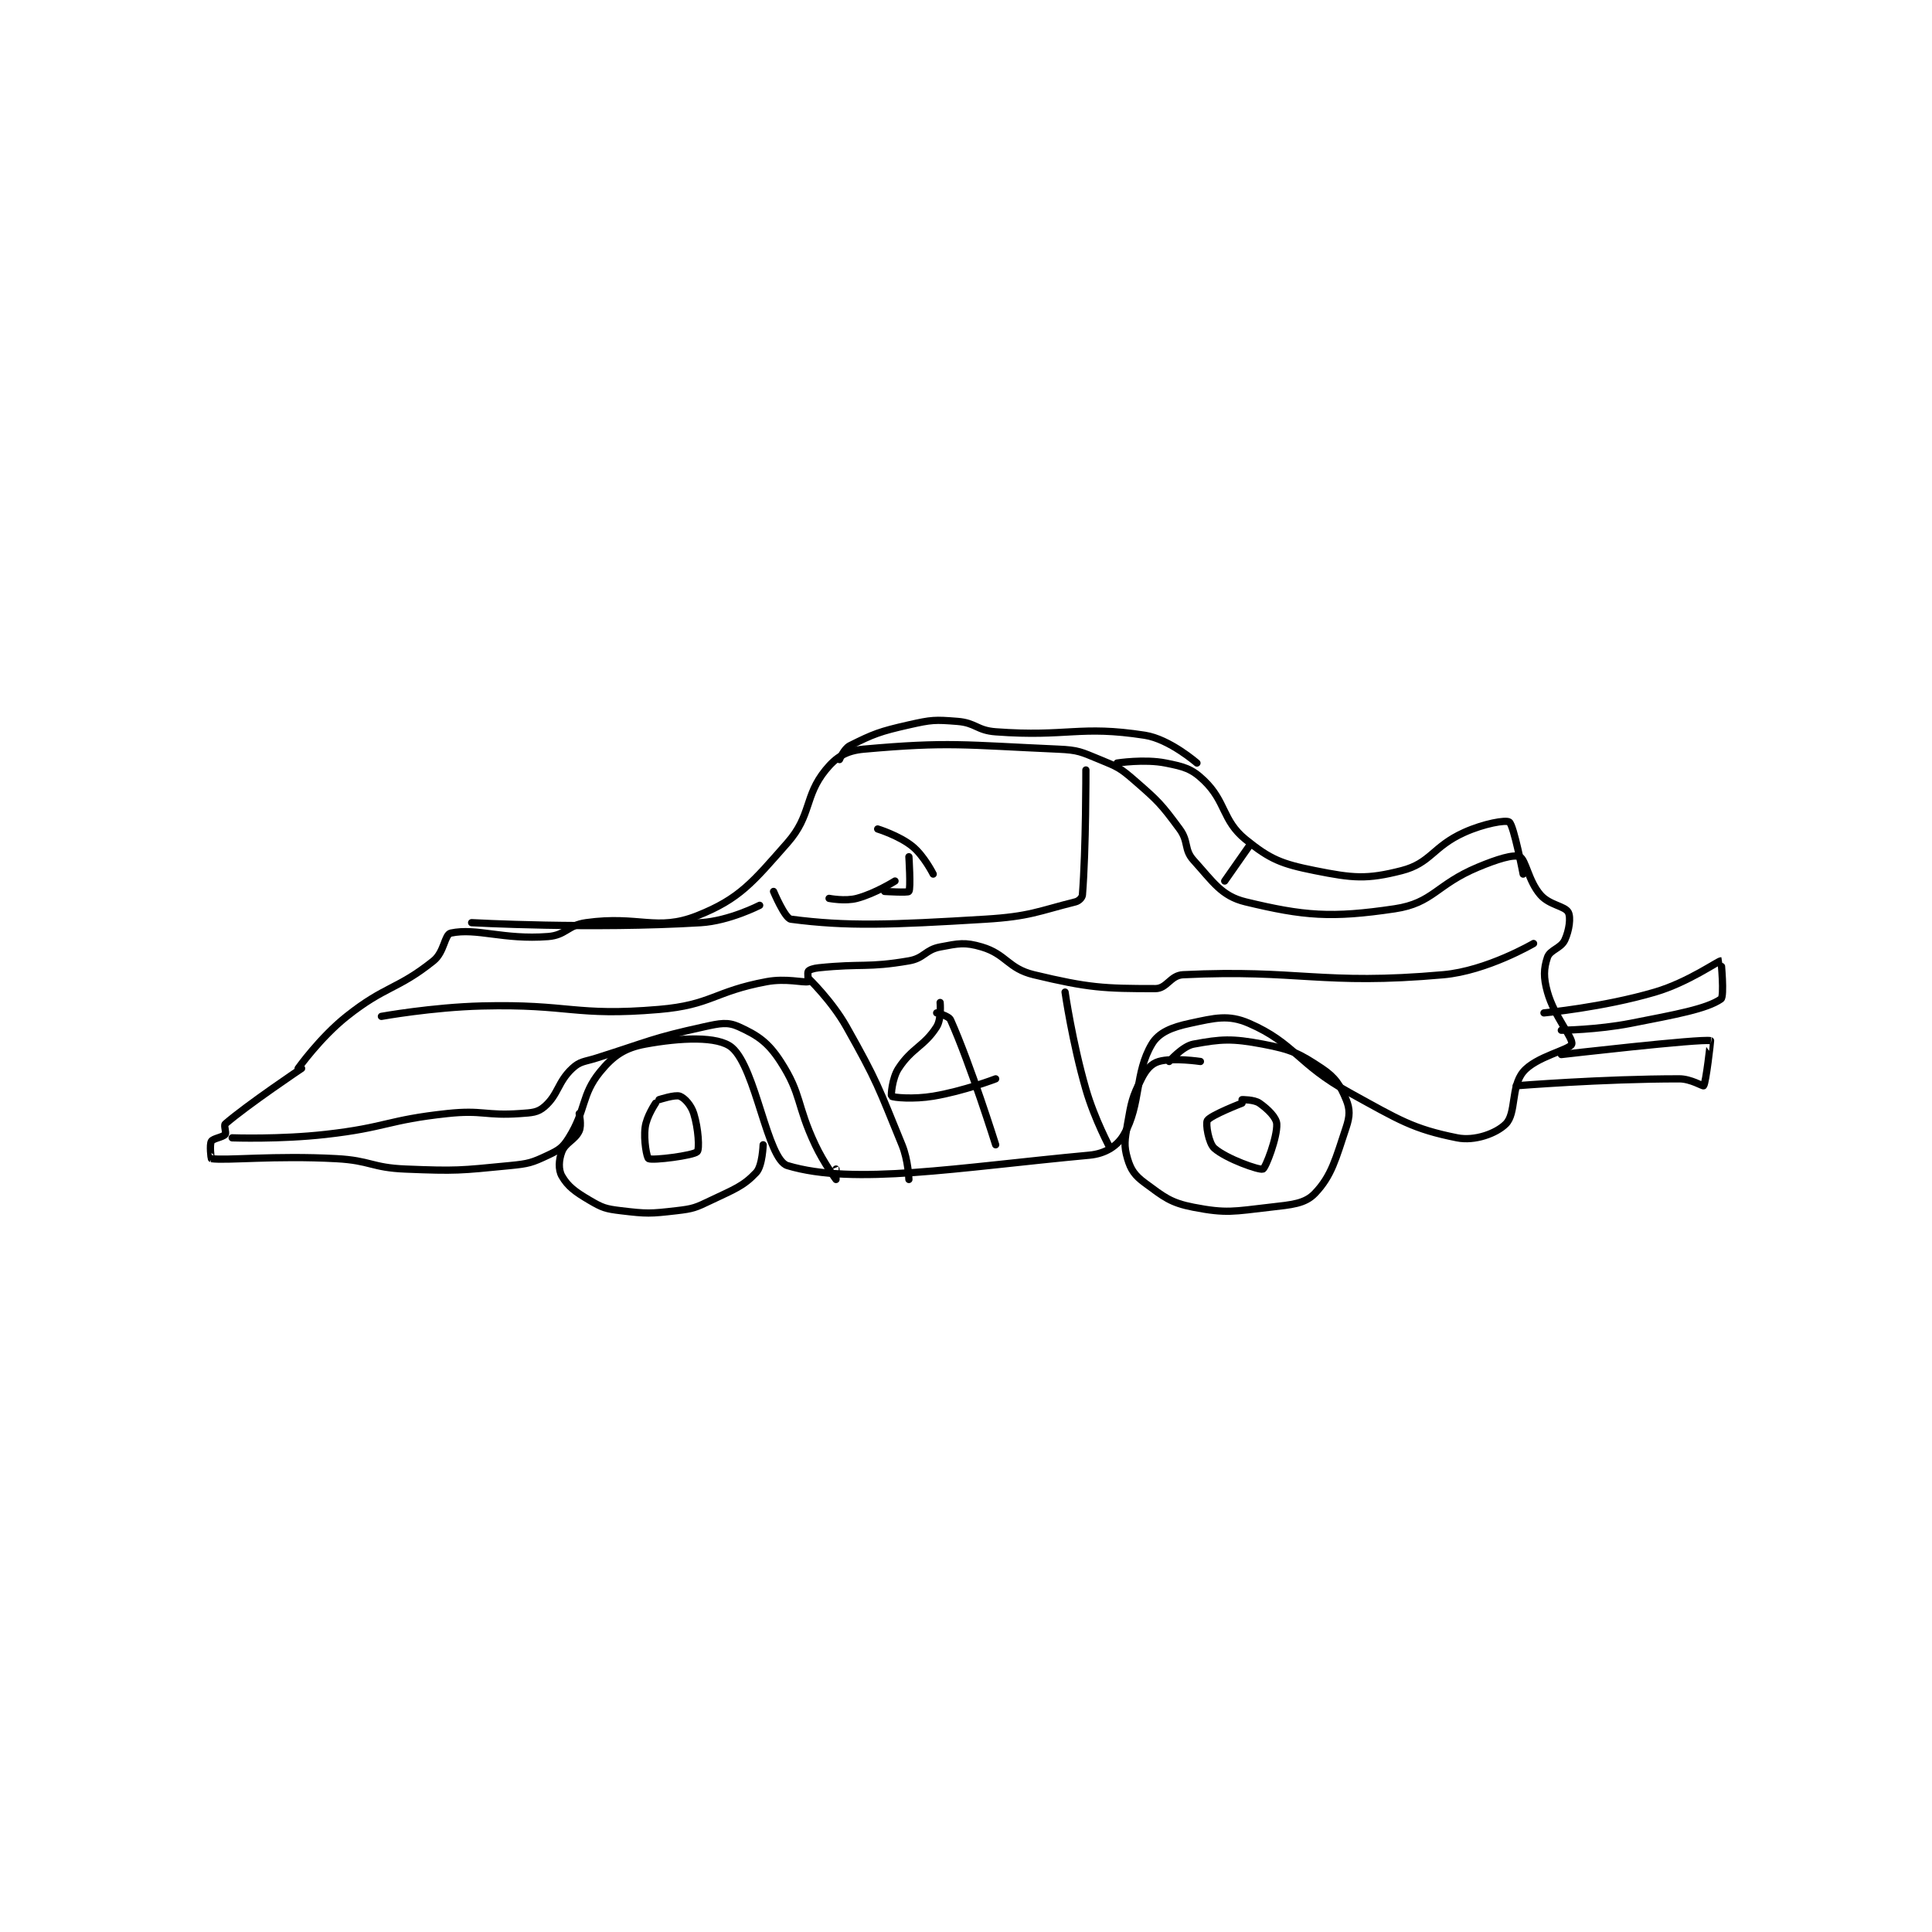 <?xml version="1.0" encoding="utf-8"?>
<!DOCTYPE svg PUBLIC "-//W3C//DTD SVG 1.1//EN" "http://www.w3.org/Graphics/SVG/1.1/DTD/svg11.dtd">
<svg viewBox="0 0 800 800" preserveAspectRatio="xMinYMin meet" xmlns="http://www.w3.org/2000/svg" version="1.1">
<g fill="none" stroke="black" stroke-linecap="round" stroke-linejoin="round" stroke-width="2.088">
<g transform="translate(87.52,298.713) scale(1.437) translate(-40,-271.133)">
<path id="0" d="M65 371.133 C65 371.133 71.303 362.251 79 356.133 C90.199 347.232 93.561 348.485 104 340.133 C107.148 337.615 107.199 332.515 109 332.133 C116.473 330.548 124.115 334.125 137 333.133 C142.218 332.732 142.56 329.892 148 329.133 C163.193 327.013 168.323 331.764 180 327.133 C192.223 322.286 195.99 317.495 206 306.133 C212.997 298.191 210.847 292.684 217 285.133 C220.072 281.363 222.955 279.585 228 279.133 C252.489 276.94 256.883 277.937 284 279.133 C289.875 279.392 290.577 279.915 296 282.133 C301.106 284.222 301.837 284.513 306 288.133 C312.887 294.122 313.658 294.906 319 302.133 C321.705 305.793 320.203 308.042 323 311.133 C328.668 317.399 331.082 321.463 338 323.133 C354.809 327.191 362.689 327.866 381 325.133 C392.06 323.483 392.937 318.159 405 313.133 C410.511 310.837 415.256 309.358 417 310.133 C418.781 310.925 419.475 317.104 423 321.133 C425.603 324.108 430.02 324.313 431 326.133 C431.786 327.593 431.288 331.341 430 334.133 C428.887 336.544 425.729 336.948 425 339.133 C423.907 342.412 423.821 344.922 425 349.133 C427 356.276 432.525 362.408 432 364.133 C431.5 365.777 421.658 367.706 418 372.133 C414.424 376.463 416.06 384.073 413 387.133 C410.246 389.888 404.029 392.139 399 391.133 C386.198 388.573 382.335 386.017 368 378.133 C352.97 369.867 352.173 363.861 339 358.133 C333.059 355.55 329.165 356.598 322 358.133 C316.822 359.243 313.024 360.724 311 364.133 C306.032 372.5 307.954 381.325 303 390.133 C301.112 393.49 297.598 395.707 293 396.133 C254.984 399.661 225.186 404.908 206 399.133 C200.154 397.374 196.955 371.071 190 365.133 C186.006 361.724 175.048 362.283 165 364.133 C159.14 365.213 155.846 367.414 152 372.133 C146.553 378.818 148.033 383.08 143 391.133 C141.212 393.995 140.117 394.666 137 396.133 C132.368 398.313 131.443 398.602 126 399.133 C111.493 400.549 110.71 400.722 96 400.133 C86.122 399.738 85.941 397.666 76 397.133 C58.249 396.182 44.415 397.747 40 397.133 C39.915 397.122 39.436 393.12 40 392.133 C40.483 391.288 43.336 390.963 44 390.133 C44.383 389.654 43.532 387.537 44 387.133 C50.468 381.547 66 371.133 66 371.133 "/>
<path id="1" d="M146 384.133 C146 384.133 146.736 387.514 146 389.133 C144.782 391.813 142.037 392.436 141 395.133 C140.083 397.517 139.963 400.319 141 402.133 C142.714 405.133 144.842 406.688 149 409.133 C152.694 411.306 153.62 411.608 158 412.133 C165.487 413.032 166.435 413.006 174 412.133 C178.892 411.569 179.502 411.284 184 409.133 C190.618 405.968 193.297 405.084 197 401.133 C198.811 399.201 199 393.133 199 393.133 "/>
<path id="2" d="M325 369.133 C325 369.133 317.023 367.95 313 369.133 C310.831 369.771 309.331 371.472 308 374.133 C305.339 379.456 305.105 380.777 304 387.133 C303.193 391.774 302.887 393.349 304 397.133 C304.943 400.339 306.08 401.981 309 404.133 C314.508 408.192 316.36 409.842 323 411.133 C332.51 412.983 334.617 412.32 345 411.133 C351.351 410.408 355.121 410.143 358 407.133 C362.836 402.077 364.01 397.103 367 388.133 C368.087 384.872 368.127 382.871 367 380.133 C365.326 376.067 363.927 373.751 360 371.133 C353.456 366.77 351.192 365.683 343 364.133 C334.059 362.442 330.951 362.661 323 364.133 C319.849 364.717 316 369.133 316 369.133 "/>
<path id="3" d="M429 367.133 C429 367.133 469.121 362.501 472 363.133 C472.058 363.146 470.686 375.295 470 376.133 C469.825 376.347 466.324 374.133 463 374.133 C440.684 374.133 416 376.133 416 376.133 "/>
<path id="4" d="M429 360.133 C429 360.133 439.31 360.029 449 358.133 C462.005 355.589 470.862 353.998 475 351.133 C476.022 350.426 475.047 340.138 475 340.133 C474.27 340.057 465.637 346.299 456 349.133 C440.968 353.555 424 355.133 424 355.133 "/>
<path id="5" d="M89 356.133 C89 356.133 103.581 353.494 118 353.133 C143.28 352.501 144.649 356.212 169 354.133 C184.153 352.84 184.793 348.962 200 346.133 C205.617 345.088 210.588 346.486 212 346.133 C212.088 346.111 211.688 343.549 212 343.133 C212.338 342.683 213.51 342.287 215 342.133 C227.581 340.832 228.933 342.202 241 340.133 C245.437 339.373 245.687 336.955 250 336.133 C255.302 335.123 257.114 334.686 262 336.133 C269.072 338.229 269.55 342.345 277 344.133 C292.833 347.933 297.222 348.133 312 348.133 C315.378 348.133 316.333 344.31 320 344.133 C353.567 342.516 359.814 347.269 395 344.133 C407.574 343.013 421 335.133 421 335.133 "/>
<path id="6" d="M46 391.133 C46 391.133 59.732 391.631 73 390.133 C90.46 388.162 90.633 385.994 108 384.133 C118.232 383.037 118.951 384.851 129 384.133 C132.418 383.889 134.008 383.86 136 382.133 C140 378.667 139.782 375.07 144 371.133 C146.263 369.021 147.414 369.266 151 368.133 C166.272 363.311 166.888 362.451 182 359.133 C186.583 358.127 188.761 357.661 192 359.133 C197.359 361.569 200.396 363.563 204 369.133 C210.182 378.687 208.529 381.507 214 393.133 C216.444 398.327 219.981 403.111 220 403.133 C220.004 403.138 220 400.133 220 400.133 "/>
<path id="7" d="M202 320.133 C202 320.133 205.26 327.905 207 328.133 C223.109 330.246 235.603 329.804 263 328.133 C275.869 327.349 278.288 325.811 289 323.133 C289.983 322.888 290.937 321.932 291 321.133 C292.055 307.774 292 285.133 292 285.133 "/>
<path id="8" d="M218 322.133 C218 322.133 222.587 323.031 226 322.133 C231.254 320.751 237 317.133 237 317.133 "/>
<path id="9" d="M232 302.133 C232 302.133 238.2 304.046 242 307.133 C245.378 309.878 248 315.133 248 315.133 "/>
<path id="10" d="M250 352.133 C250 352.133 250.435 356.861 249 359.133 C245.437 364.774 241.862 365.192 238 371.133 C236.125 374.019 235.808 378.979 236 379.133 C236.525 379.553 242.373 380.071 248 379.133 C256.831 377.661 266 374.133 266 374.133 "/>
<path id="11" d="M249 355.133 C249 355.133 252.475 355.96 253 357.133 C258.794 370.084 266 393.133 266 393.133 "/>
<path id="12" d="M301 283.133 C301 283.133 308.859 281.905 315 283.133 C320.264 284.186 322.424 284.713 326 288.133 C332.403 294.258 331.268 299.663 338 305.133 C345.123 310.921 348.422 312.218 358 314.133 C368.984 316.33 372.926 316.71 383 314.133 C391.387 311.988 391.945 307.223 401 303.133 C406.659 300.577 413.03 299.448 414 300.133 C415.301 301.051 418 315.133 418 315.133 "/>
<path id="13" d="M221 282.133 C221 282.133 222.322 278.972 224 278.133 C230.713 274.777 232.577 274.035 241 272.133 C247.528 270.659 248.469 270.611 255 271.133 C260.274 271.555 260.582 273.732 266 274.133 C286.795 275.674 290.123 272.204 309 275.133 C316.104 276.236 324 283.133 324 283.133 "/>
<path id="14" d="M212 345.133 C212 345.133 218.796 351.66 223 359.133 C231.955 375.053 232.102 376.271 239 393.133 C240.84 397.632 241 403.133 241 403.133 "/>
<path id="15" d="M286 349.133 C286 349.133 288.099 363.631 292 377.133 C294.495 385.771 299 394.133 299 394.133 "/>
<path id="16" d="M115 329.133 C115 329.133 149.442 331.034 181 329.133 C189.273 328.635 198 324.133 198 324.133 "/>
<path id="17" d="M234 320.133 C234 320.133 240.712 320.544 241 320.133 C241.587 319.294 241 310.133 241 310.133 "/>
<path id="18" d="M168 381.133 C168 381.133 165.397 384.959 165 388.133 C164.523 391.953 165.499 396.9 166 397.133 C167.259 397.721 178.895 396.238 180 395.133 C180.691 394.443 180.354 388.467 179 384.133 C178.252 381.739 176.431 379.706 175 379.133 C173.664 378.599 169 380.133 169 380.133 "/>
<path id="19" d="M337 381.133 C337 381.133 327.922 384.636 327 386.133 C326.441 387.042 327.358 392.697 329 394.133 C332.511 397.205 341.988 400.527 343 400.133 C343.786 399.828 347.2 390.944 347 387.133 C346.902 385.267 344.441 382.842 342 381.133 C340.488 380.075 337 380.133 337 380.133 "/>
<path id="20" d="M332 317.133 L339 307.133 "/>
</g>
</g>
</svg>
